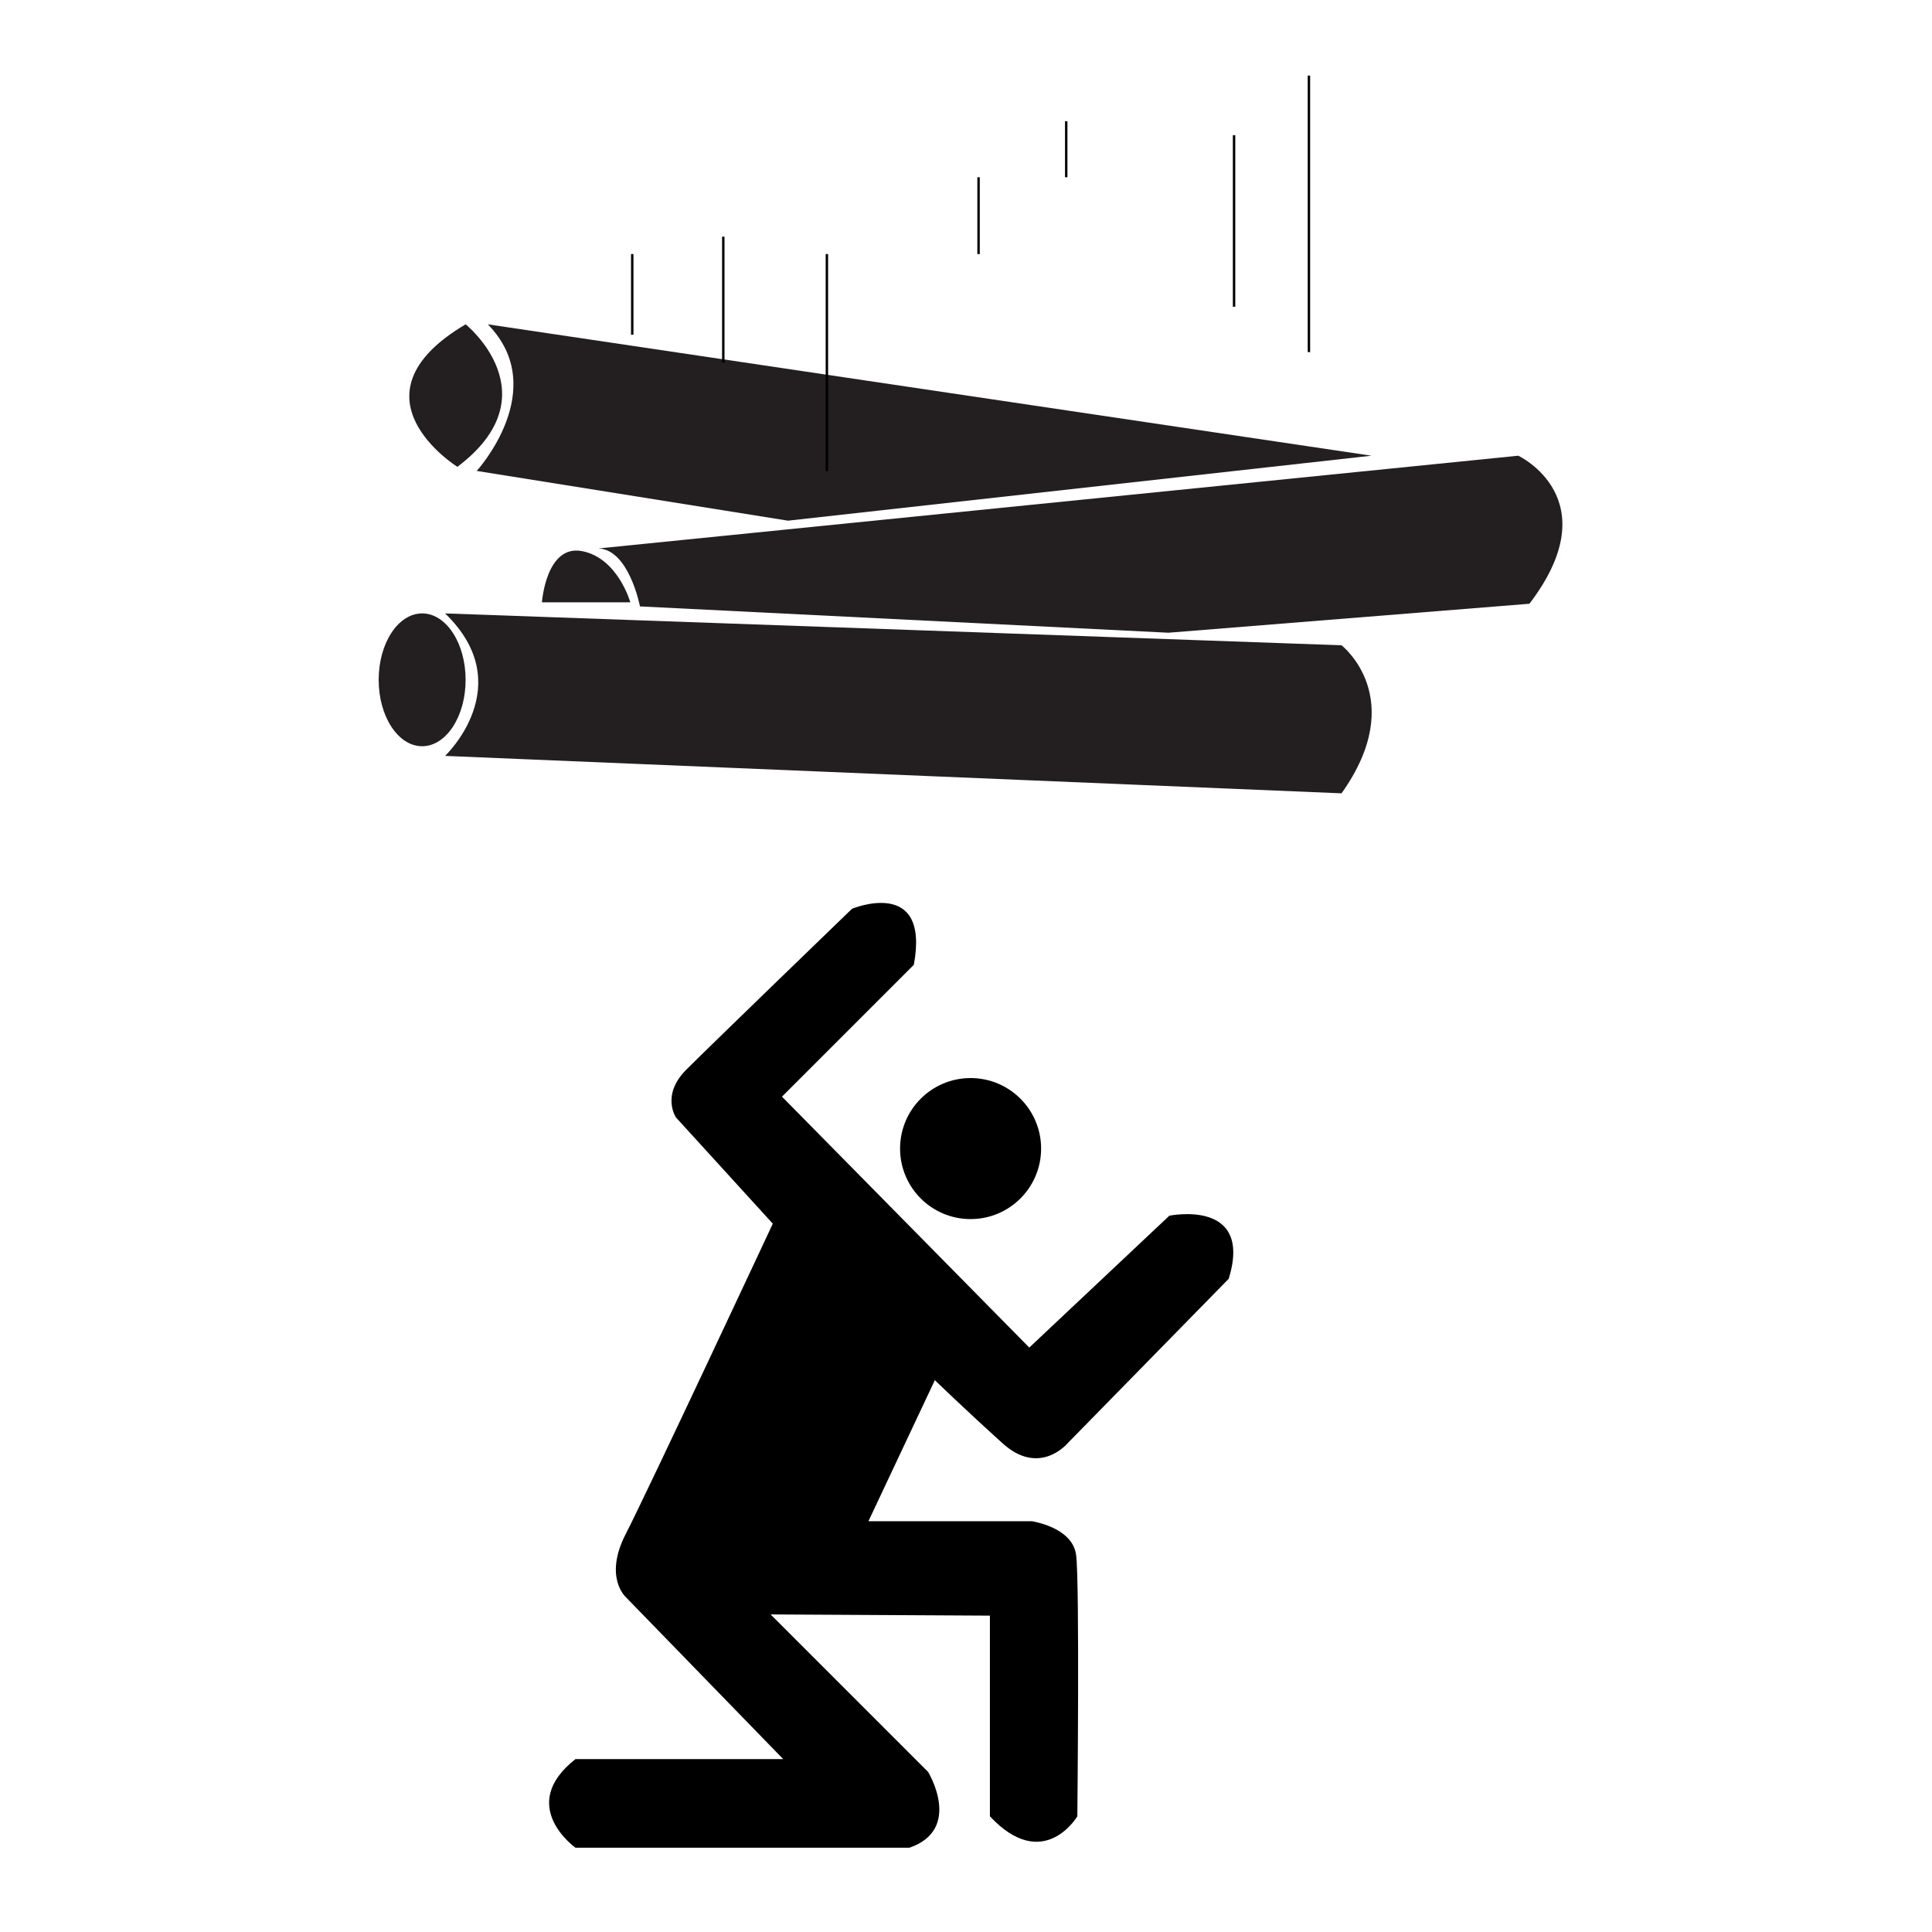 <?xml version="1.0" encoding="utf-8"?>
<!-- Generator: Adobe Illustrator 24.1.3, SVG Export Plug-In . SVG Version: 6.00 Build 0)  -->
<svg version="1.0" id="Layer_2" xmlns="http://www.w3.org/2000/svg" xmlns:xlink="http://www.w3.org/1999/xlink" x="0px" y="0px"
	 width="800px" height="800px" viewBox="0 0 800 800" style="enable-background:new 0 0 800 800;" xml:space="preserve">
<path d="M352.8,376.3c0,0,32.4-13.5,25.6,23.2l-54.6,54.6L426.2,558l58-54.6c0,0,34.8-7.2,24.6,26.1l-66.7,68.1c0,0-11.6,14-27,0
	c-15.5-14-28-26.1-28-26.1l-27.5,58.4h67.6c0,0,16.9,2.4,18.4,14s0.5,108.2,0.5,108.2s-14,23.7-36.2,0v-83.1l-90.8-0.5l65.2,65.2
	c0,0,14.5,23.7-7.7,31.4H238.3c0,0-24.6-17.4,0-36.7h86l-65.2-67.1c0,0-9.2-8.2,0-26.1c9.2-17.9,60.9-128.5,60.9-128.5l-40.1-44
	c0,0-6.3-9.2,4.3-19.8S352.8,376.3,352.8,376.3z"/>
<circle cx="401.9" cy="475.6" r="29.2"/>
<ellipse style="fill:#231F20;" cx="174.8" cy="281.5" rx="18" ry="27.5"/>
<path style="fill:#231F20;" d="M184.3,254l371.2,13.2c0,0,28.1,21.8,0,61.3L184.3,313C184.3,313,215.2,283.8,184.3,254z"/>
<path style="fill:#231F20;" d="M247.8,227.1l380.9-38.4c0,0,37.8,17.8,4.6,61.3l-149.5,12L265,251.1
	C265,251.1,260.5,227.6,247.8,227.1z"/>
<path style="fill:#231F20;" d="M224.4,249.4c0,0,1.7-24,16.6-21.2c14.9,2.9,20,21.2,20,21.2H224.4z"/>
<path style="fill:#231F20;" d="M197.4,195c0,0,30.9-33.8,4.6-60.7l365.9,54.4l-241.6,26.9L197.4,195z"/>
<path style="fill:#231F20;" d="M189.4,193.3c0,0-47-29.2,3.4-59C192.9,134.3,228.9,163.5,189.4,193.3z"/>
<line style="fill:none;stroke:#000000;stroke-miterlimit:10;" x1="542" y1="31.3" x2="542" y2="145.8"/>
<line style="fill:none;stroke:#000000;stroke-miterlimit:10;" x1="511" y1="56" x2="511" y2="127"/>
<line style="fill:none;stroke:#000000;stroke-miterlimit:10;" x1="441.5" y1="50.2" x2="441.5" y2="73.4"/>
<line style="fill:none;stroke:#000000;stroke-miterlimit:10;" x1="405.2" y1="73.4" x2="405.2" y2="105.2"/>
<line style="fill:none;stroke:#000000;stroke-miterlimit:10;" x1="342.4" y1="105.2" x2="342.4" y2="195.1"/>
<line style="fill:none;stroke:#000000;stroke-miterlimit:10;" x1="299.5" y1="98" x2="299.5" y2="150.2"/>
<line style="fill:none;stroke:#000000;stroke-miterlimit:10;" x1="261.8" y1="105.2" x2="261.8" y2="138.6"/>
</svg>
